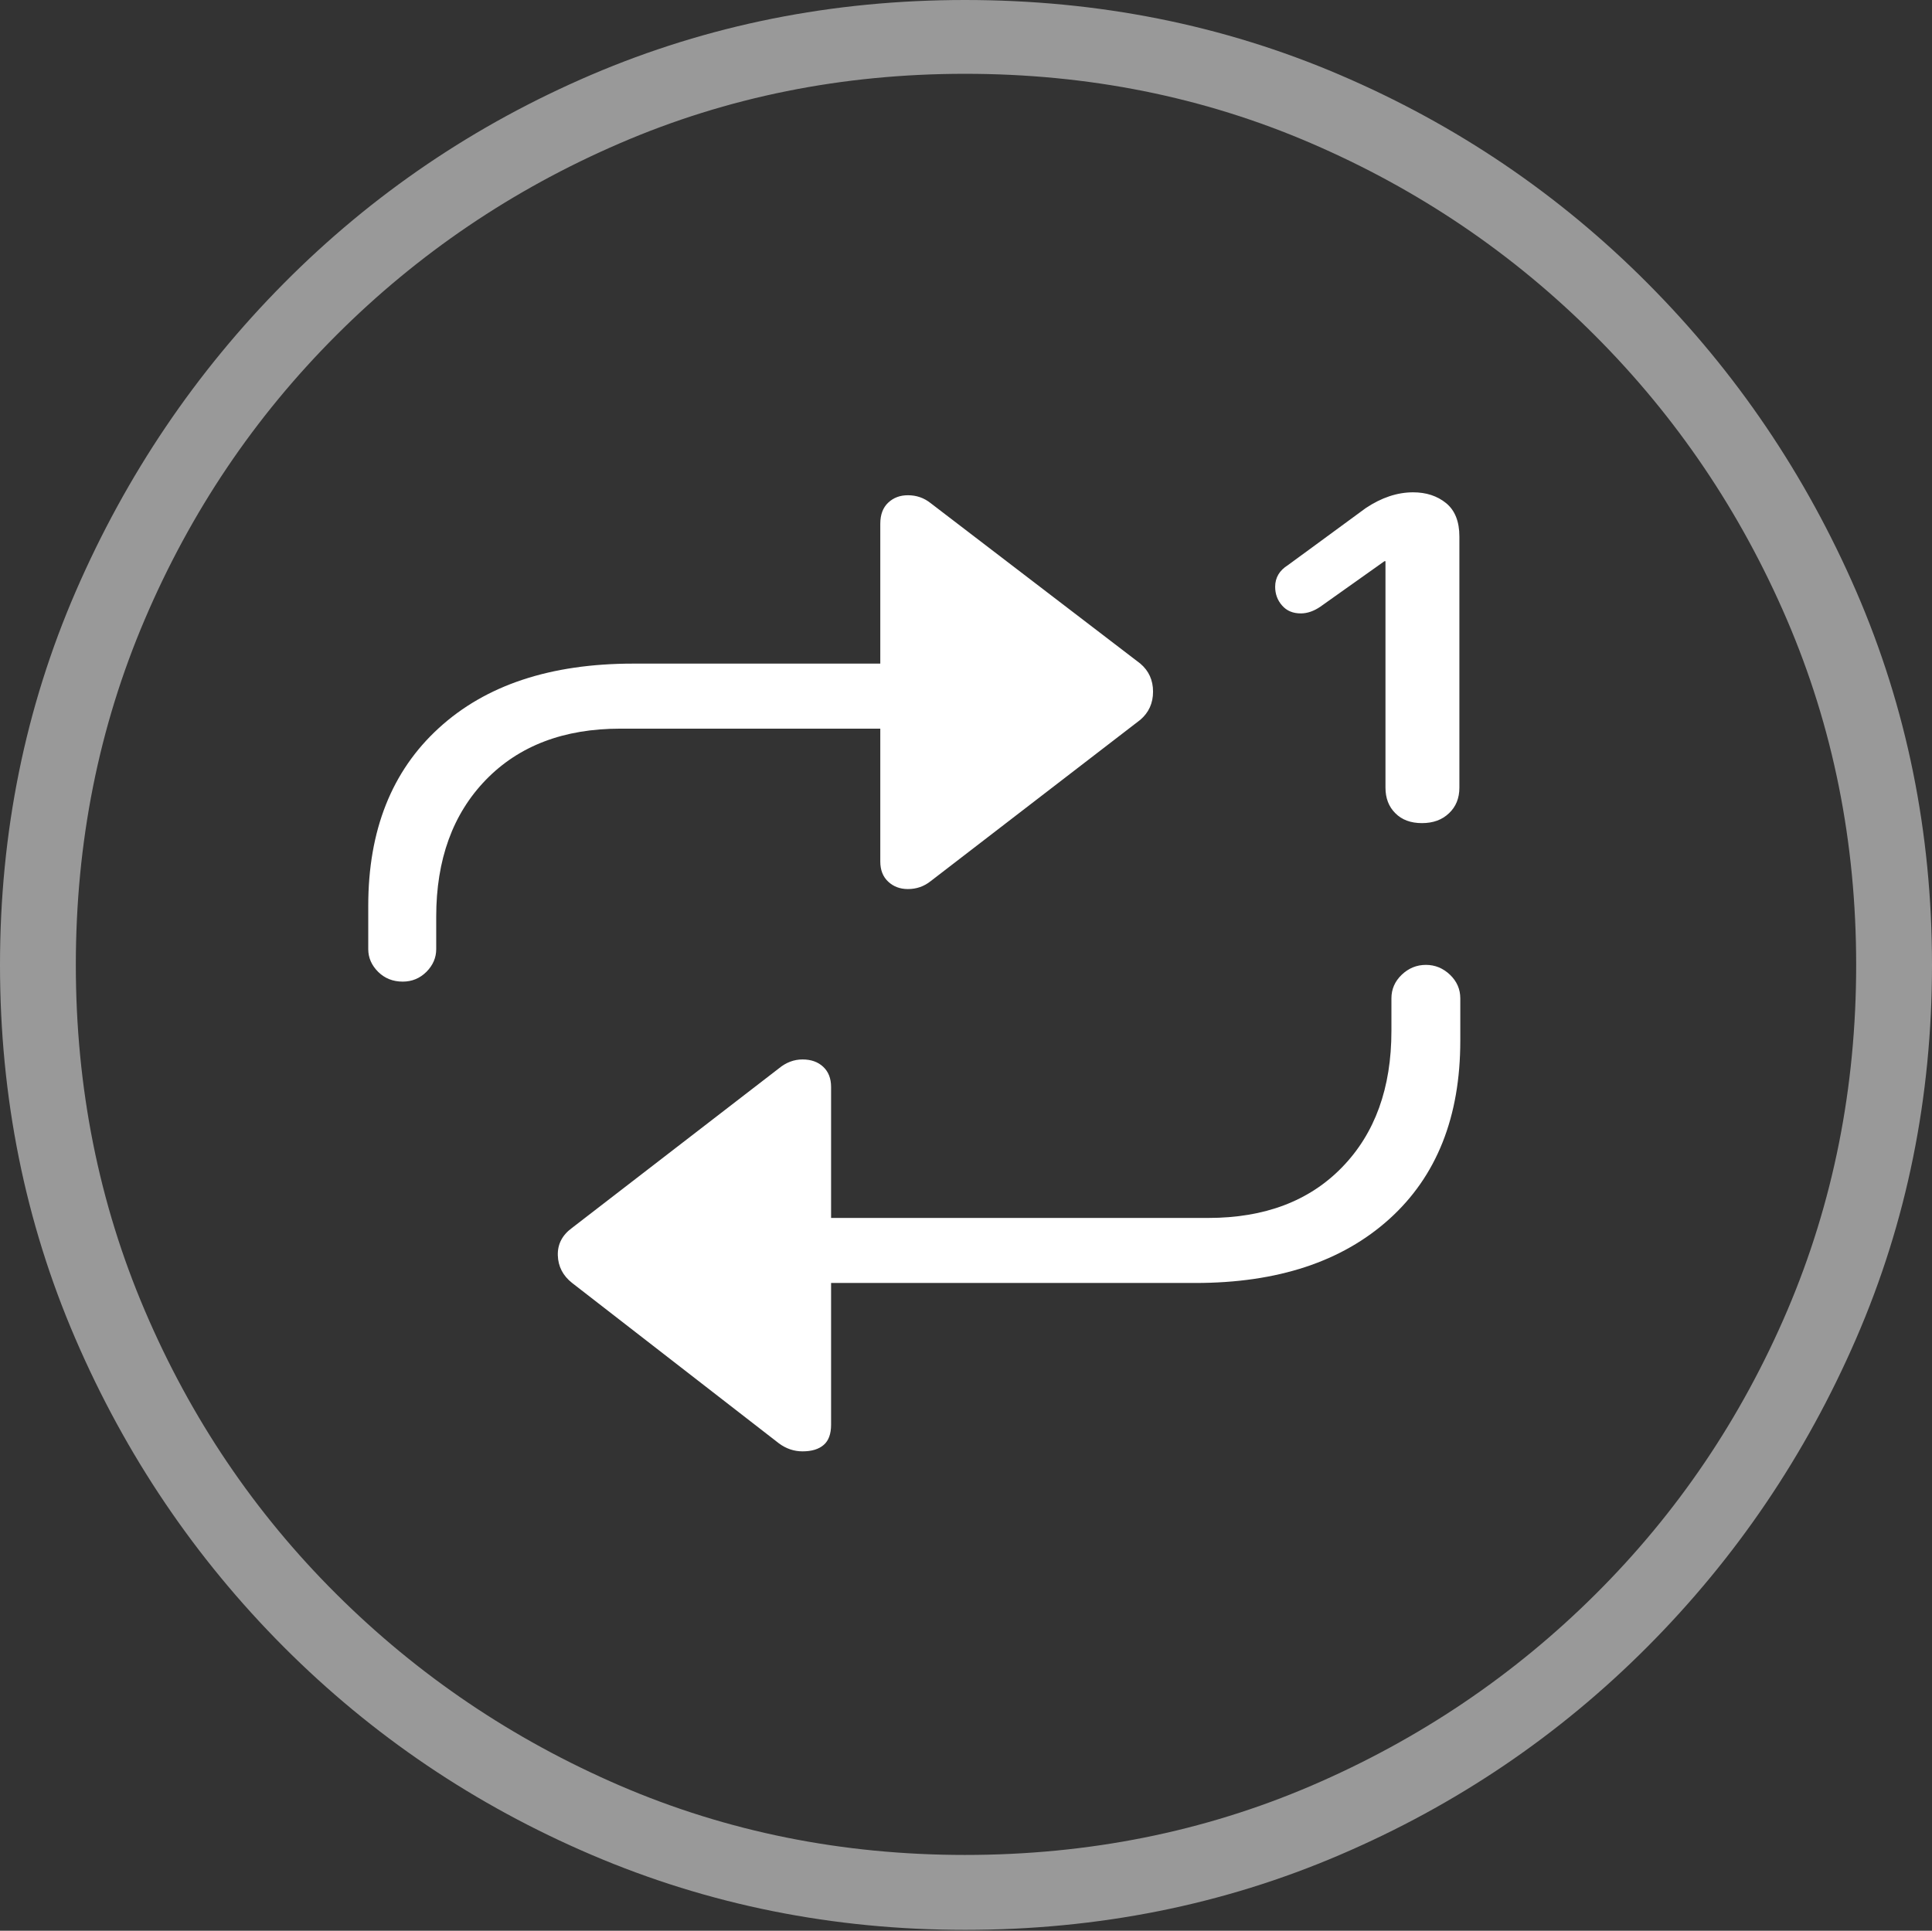 <?xml version="1.0" encoding="UTF-8"?>
<!--Generator: Apple Native CoreSVG 175-->
<!DOCTYPE svg
PUBLIC "-//W3C//DTD SVG 1.1//EN"
       "http://www.w3.org/Graphics/SVG/1.1/DTD/svg11.dtd">
<svg version="1.1" xmlns="http://www.w3.org/2000/svg" xmlns:xlink="http://www.w3.org/1999/xlink" width="19.16" height="19.15">
 <rect width="100%" height="100%" fill="#333333" stroke="none"/>
 <g>
  <rect height="19.15" opacity="0" width="19.16" x="0" y="0"/>
  <path d="M9.57 19.141Q11.553 19.141 13.286 18.398Q15.02 17.656 16.338 16.333Q17.656 15.01 18.408 13.276Q19.16 11.543 19.16 9.57Q19.16 7.598 18.408 5.864Q17.656 4.131 16.338 2.808Q15.02 1.484 13.286 0.742Q11.553 0 9.57 0Q7.598 0 5.864 0.742Q4.131 1.484 2.817 2.808Q1.504 4.131 0.752 5.864Q0 7.598 0 9.57Q0 11.543 0.747 13.276Q1.494 15.01 2.812 16.333Q4.131 17.656 5.869 18.398Q7.607 19.141 9.57 19.141ZM9.57 18.398Q7.744 18.398 6.147 17.71Q4.551 17.021 3.335 15.81Q2.119 14.6 1.436 12.998Q0.752 11.396 0.752 9.57Q0.752 7.744 1.436 6.143Q2.119 4.541 3.335 3.325Q4.551 2.109 6.147 1.421Q7.744 0.732 9.57 0.732Q11.406 0.732 13.003 1.421Q14.6 2.109 15.815 3.325Q17.031 4.541 17.72 6.143Q18.408 7.744 18.408 9.57Q18.408 11.396 17.725 12.998Q17.041 14.6 15.825 15.81Q14.609 17.021 13.008 17.71Q11.406 18.398 9.57 18.398Z" fill="rgba(255,255,255,0.5)"/>
  <path d="M3.652 9.414Q3.652 9.541 3.75 9.639Q3.848 9.736 3.994 9.736Q4.131 9.736 4.229 9.639Q4.326 9.541 4.326 9.414L4.326 9.092Q4.326 8.242 4.819 7.734Q5.312 7.227 6.152 7.227L8.73 7.227L8.73 8.545Q8.73 8.672 8.809 8.745Q8.887 8.818 9.004 8.818Q9.131 8.818 9.229 8.74L11.309 7.139Q11.435 7.031 11.435 6.86Q11.435 6.689 11.309 6.582L9.229 4.99Q9.131 4.912 9.004 4.912Q8.887 4.912 8.809 4.985Q8.73 5.059 8.73 5.195L8.73 6.582L6.279 6.582Q5.049 6.582 4.351 7.222Q3.652 7.861 3.652 8.984ZM14.482 9.902Q14.482 9.766 14.38 9.668Q14.277 9.57 14.141 9.57Q14.004 9.57 13.901 9.668Q13.799 9.766 13.799 9.902L13.799 10.225Q13.799 11.074 13.31 11.577Q12.822 12.08 11.982 12.08L8.242 12.08L8.242 10.781Q8.242 10.654 8.164 10.581Q8.086 10.508 7.959 10.508Q7.832 10.508 7.725 10.596L5.674 12.178Q5.527 12.285 5.532 12.451Q5.537 12.617 5.674 12.725L7.725 14.316Q7.832 14.395 7.959 14.395Q8.096 14.395 8.169 14.331Q8.242 14.268 8.242 14.131L8.242 12.725L11.855 12.725Q13.076 12.725 13.779 12.09Q14.482 11.455 14.482 10.322ZM14.102 8.164Q14.268 8.164 14.37 8.066Q14.473 7.969 14.473 7.812L14.473 5.322Q14.473 5.098 14.341 4.99Q14.209 4.883 14.014 4.883Q13.779 4.883 13.545 5.039L12.773 5.605Q12.646 5.684 12.646 5.82Q12.646 5.928 12.715 6.006Q12.783 6.084 12.9 6.084Q12.998 6.084 13.096 6.016L13.73 5.566L13.74 5.566L13.74 7.812Q13.74 7.969 13.838 8.066Q13.935 8.164 14.102 8.164Z" fill="#ffffff"/>
 </g>
</svg>

